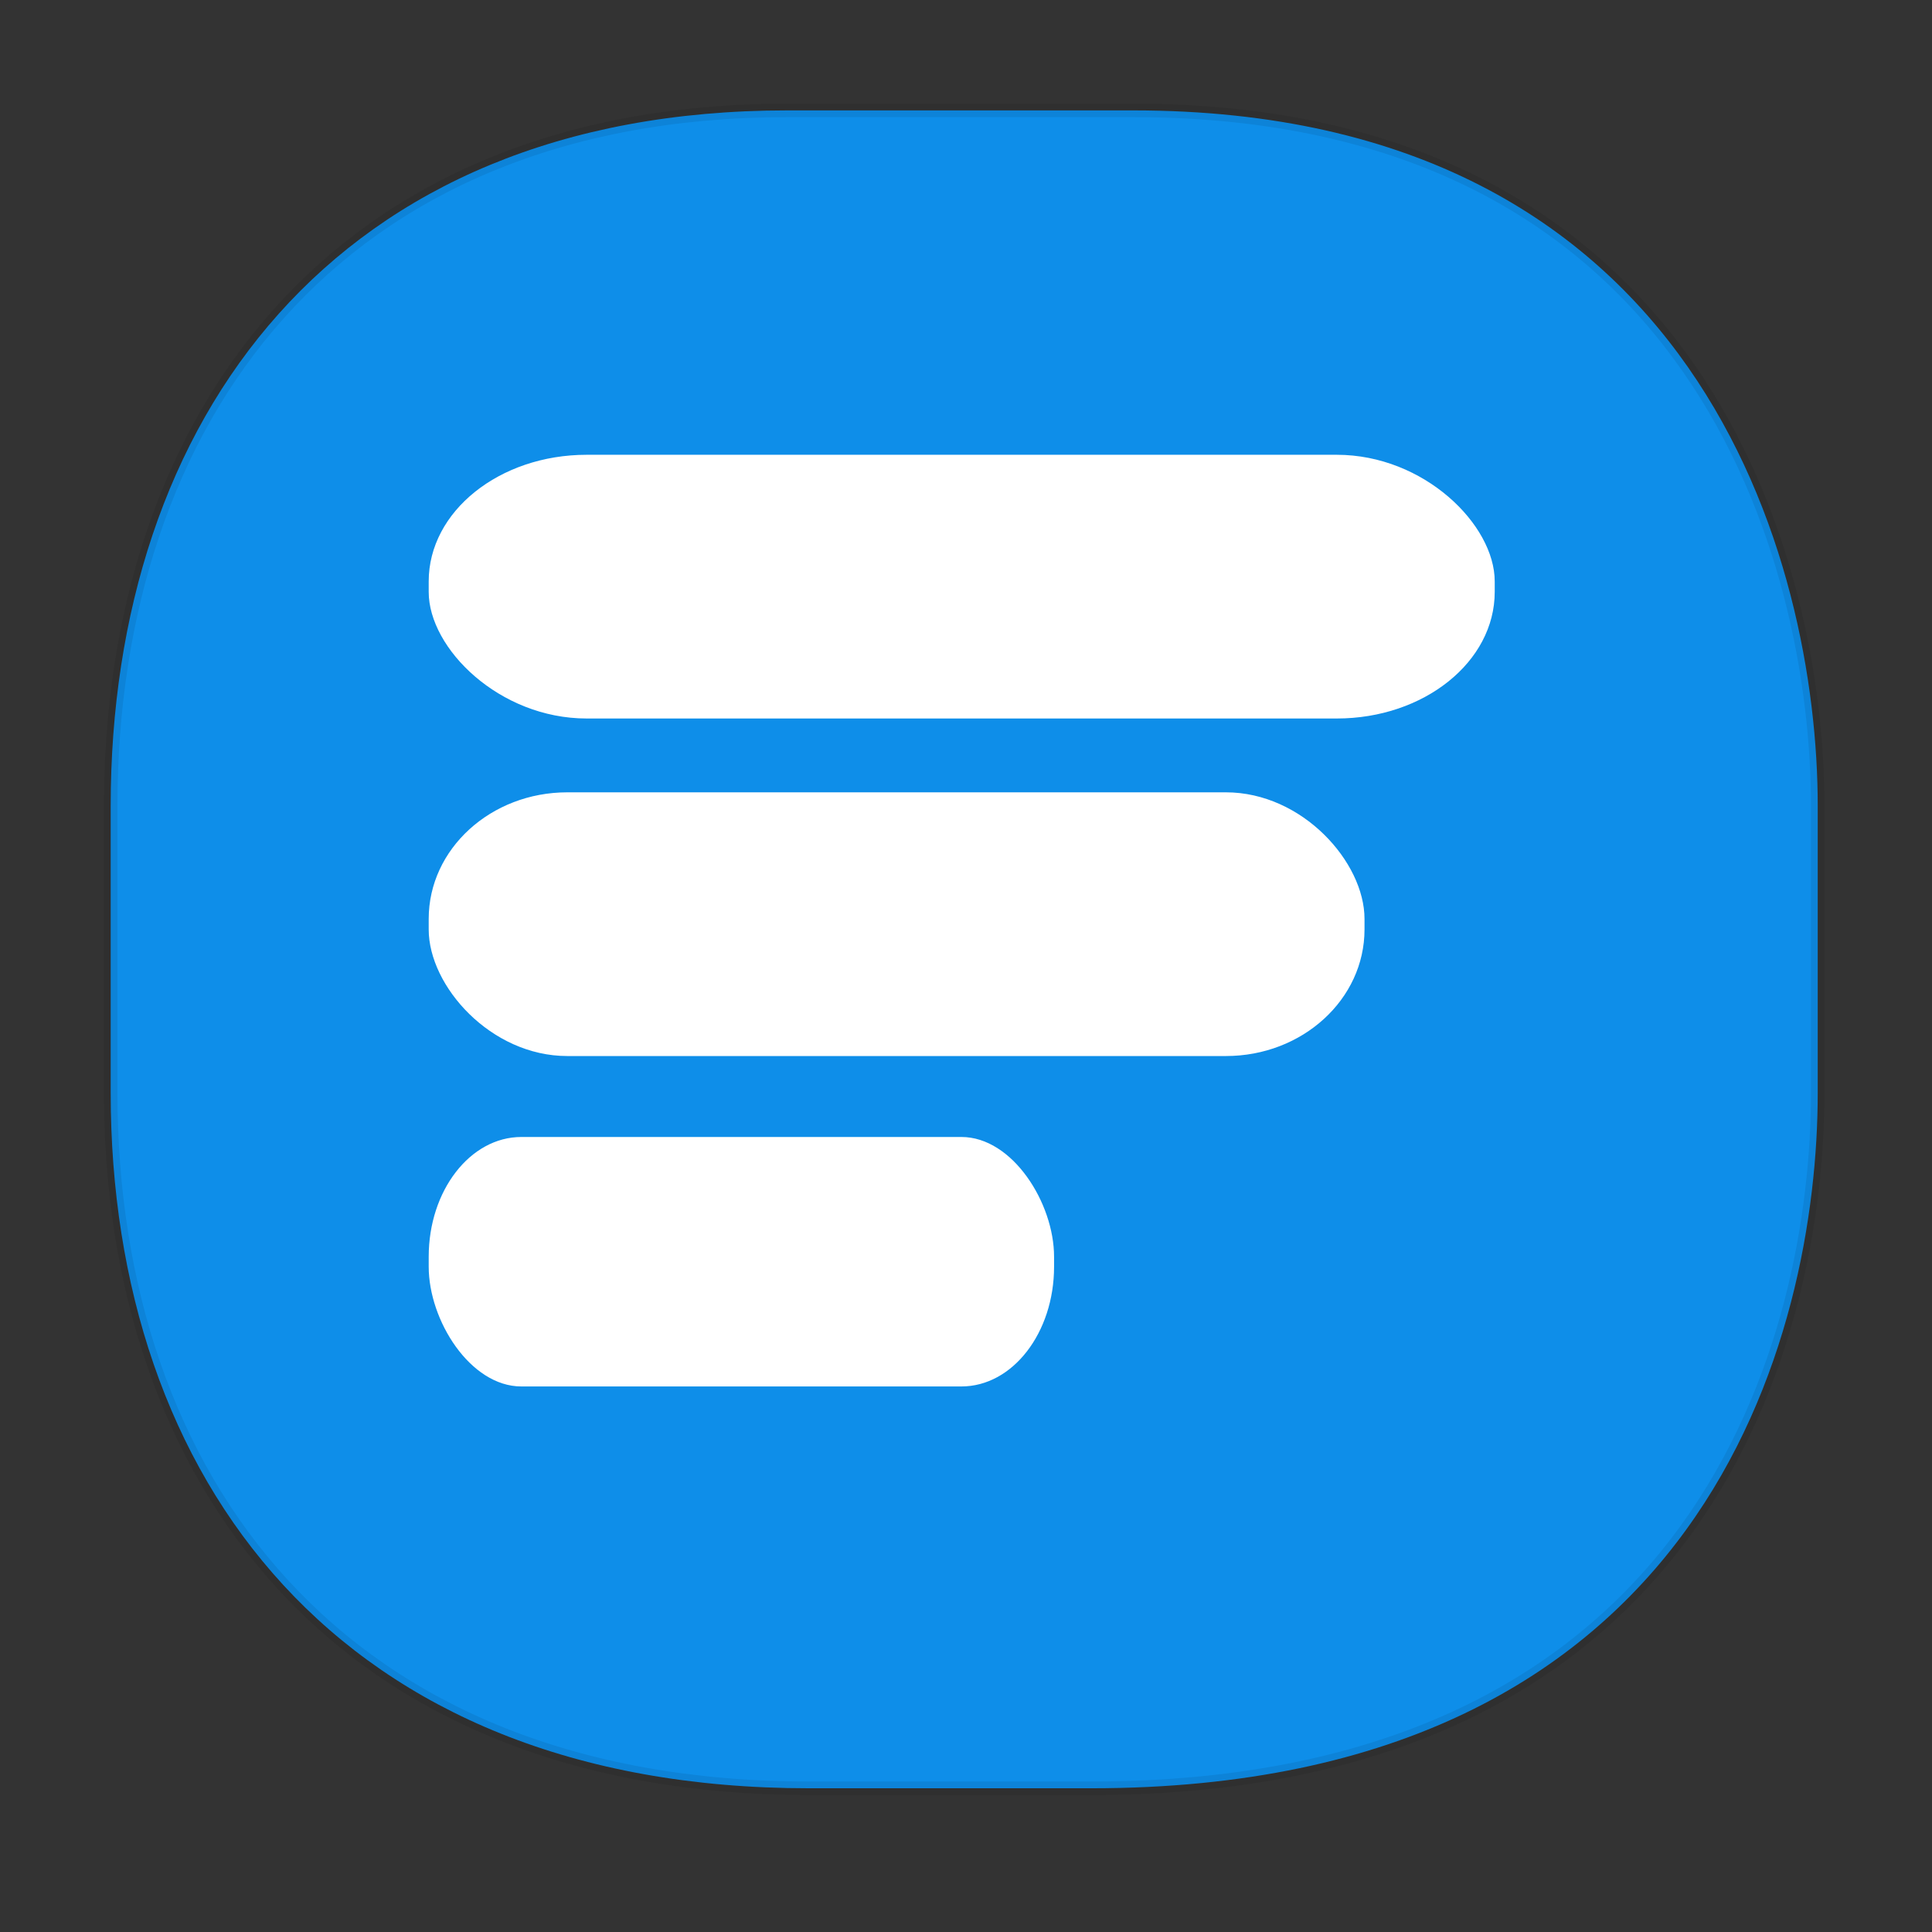 <svg xmlns:osb="http://www.openswatchbook.org/uri/2009/osb" xmlns="http://www.w3.org/2000/svg" xmlns:xlink="http://www.w3.org/1999/xlink" width="48" height="48" version="1.1" id="svg38"><rect width="100%" height="100%" fill="#333333" stroke="none"/><defs id="defs22"><style id="style4511"/><style id="style4511-26"/><style id="style4511-9"/><style id="style4552"/><style id="style4511-2"/><linearGradient osb:paint="solid" id="linearGradient5293"><stop id="stop5295" offset="0" stop-color="#9a89c0" stop-opacity="1"/></linearGradient><style id="style2" type="text/css"><![CDATA[.fil5{fill:none}.fil1{fill:#196FBA}.fil0{fill:#25B2EE}.fil4{fill:#793C7C}.fil3{fill:#8C508C}.fil2{fill:white}]]></style><style id="style4511-8"/><style id="style4511-26-4"/><style id="style4511-9-8"/><style id="style4552-5"/><style id="style4511-2-5"/><linearGradient gradientTransform="translate(-348.53 19.133) scale(.242)" x1="511.61" y1="1026.9" x2="511.61" gradientUnits="userSpaceOnUse" y2="-.324" id="l"><stop id="stop6" offset="0" stop-color="#096fd2"/><stop id="stop8-20" offset="1" stop-color="#0e8ee9"/></linearGradient><linearGradient xlink:href="#l" id="linearGradient2293" x1="2.583" y1="23.586" x2="45.329" y2="23.586" gradientUnits="userSpaceOnUse"/></defs><style id="style4485" type="text/css"/><path id="path4518" d="M19.561 2.743h8.596c14.073 0 17.004 11.247 17.004 17.282v7.122c0 5.96-2.736 17.282-18.048 17.282H20.1c-11.7 0-17.35-7.708-17.35-17.282v-7.122c0-9.574 5.535-17.282 16.81-17.282z" opacity="1" fill="url(#linearGradient2293)" fill-opacity="1" stroke="#000" stroke-width=".336" stroke-linecap="square" stroke-linejoin="bevel" stroke-miterlimit="4" stroke-dasharray="none" stroke-dashoffset="0" stroke-opacity=".078"/><style type="text/css" id="style4485-1"/><rect id="rect1766" width="26.485" height="6.552" x="10.651" y="11.299" rx="3.924" ry="3.145" opacity="1" fill="#fff" fill-opacity="1" stroke="none" stroke-width=".302" stroke-linecap="round" stroke-linejoin="miter" stroke-miterlimit="4" stroke-dasharray="none" stroke-opacity="1"/><rect ry="3.145" rx="3.444" y="19.685" x="10.651" height="6.552" width="23.25" id="rect1891" opacity="1" fill="#fff" fill-opacity="1" stroke="none" stroke-width=".283" stroke-linecap="round" stroke-linejoin="miter" stroke-miterlimit="4" stroke-dasharray="none" stroke-opacity="1"/><rect id="rect1895" width="15.537" height="6.198" x="10.651" y="28.248" rx="2.302" ry="2.975" opacity="1" fill="#fff" fill-opacity="1" stroke="none" stroke-width=".225" stroke-linecap="round" stroke-linejoin="miter" stroke-miterlimit="4" stroke-dasharray="none" stroke-opacity="1"/></svg>